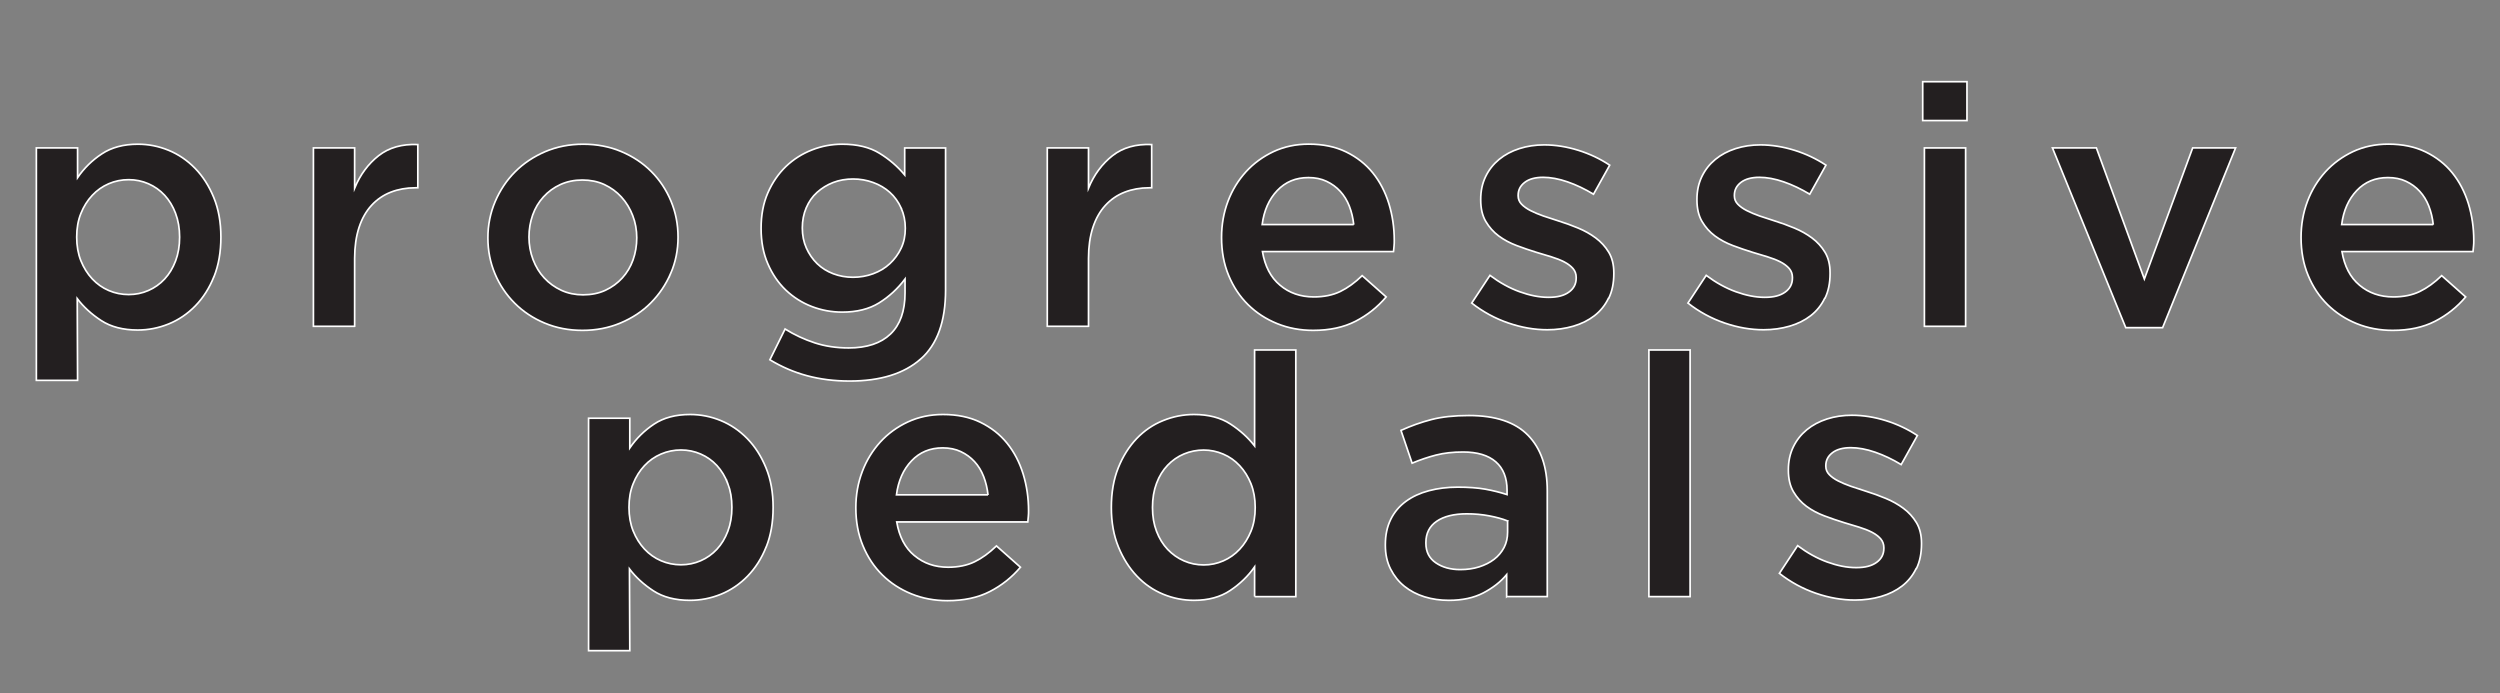 <?xml version="1.0" encoding="UTF-8"?>
<svg id="Layer_1" data-name="Layer 1" xmlns="http://www.w3.org/2000/svg" viewBox="0 0 369.96 102.58">
  <rect x="0" y="0" width="369.96" height="102.58" fill="#808080" stroke="none"/>
  <defs>
    <style>
      .cls-1 {
        fill: #231f20;
        stroke: #fff;
        stroke-miterlimit: 10;
        stroke-width: .25px;
      }
    </style>
  </defs>
  <path class="cls-1" d="M31.66,40.94c-.68,1.7-1.6,3.14-2.75,4.32-1.15,1.18-2.47,2.08-3.95,2.68-1.48.6-3.01.9-4.58.9-2.17,0-3.97-.47-5.4-1.4-1.43-.93-2.62-2.02-3.55-3.25l.05,12.1h-6.1V21.89h6.1v4.4c.96-1.4,2.16-2.58,3.59-3.52,1.43-.95,3.21-1.43,5.34-1.43,1.56,0,3.08.3,4.54.9,1.46.6,2.77,1.49,3.92,2.67,1.15,1.18,2.07,2.62,2.77,4.33.7,1.7,1.05,3.65,1.05,5.85s-.34,4.15-1.02,5.85ZM25.98,31.56c-.4-1.05-.94-1.94-1.62-2.67-.68-.73-1.48-1.3-2.4-1.7-.92-.4-1.89-.6-2.92-.6s-2.02.2-2.95.6c-.93.4-1.75.98-2.45,1.73s-1.26,1.64-1.67,2.67c-.42,1.03-.62,2.2-.62,3.5s.21,2.47.62,3.5c.42,1.03.97,1.92,1.67,2.67s1.52,1.33,2.45,1.73c.93.4,1.92.6,2.95.6s2.01-.2,2.92-.6c.92-.4,1.72-.97,2.4-1.7.68-.73,1.22-1.62,1.62-2.67.4-1.05.6-2.23.6-3.53s-.2-2.47-.6-3.52Z"/>
  <path class="cls-1" d="M52.48,48.29h-6.1v-26.4h6.1v5.95c.83-2,2.02-3.6,3.55-4.8,1.53-1.2,3.47-1.75,5.8-1.65v6.4h-.35c-1.33,0-2.55.22-3.65.65-1.1.43-2.05,1.08-2.85,1.95-.8.87-1.42,1.96-1.85,3.27-.43,1.32-.65,2.84-.65,4.58v10.05Z"/>
  <path class="cls-1" d="M99.26,40.44c-.72,1.67-1.7,3.12-2.95,4.38s-2.74,2.24-4.47,2.97c-1.73.73-3.62,1.1-5.65,1.1s-3.86-.36-5.57-1.07c-1.72-.72-3.2-1.7-4.45-2.95s-2.23-2.7-2.92-4.35c-.7-1.65-1.05-3.42-1.05-5.32s.36-3.69,1.08-5.38c.72-1.68,1.7-3.15,2.95-4.4s2.73-2.24,4.45-2.98c1.72-.73,3.59-1.1,5.62-1.1s3.91.36,5.62,1.08c1.72.72,3.2,1.7,4.45,2.95s2.22,2.71,2.92,4.38c.7,1.67,1.05,3.45,1.05,5.35s-.36,3.68-1.08,5.35ZM93.63,31.89c-.4-1.03-.95-1.94-1.67-2.73-.71-.78-1.56-1.4-2.53-1.85-.98-.45-2.06-.67-3.25-.67s-2.28.23-3.25.67c-.98.45-1.81,1.06-2.51,1.83-.7.77-1.23,1.66-1.59,2.67-.36,1.02-.55,2.11-.55,3.27s.2,2.28.6,3.33.95,1.96,1.66,2.72c.71.77,1.56,1.38,2.53,1.83.98.45,2.05.67,3.21.67,1.22,0,2.33-.22,3.3-.67s1.81-1.06,2.51-1.83c.7-.77,1.23-1.66,1.59-2.67.36-1.02.55-2.11.55-3.27s-.2-2.27-.6-3.3Z"/>
  <path class="cls-1" d="M136.23,53.14c-2.47,2.17-5.97,3.25-10.5,3.25s-8.33-1.05-11.8-3.15l2.25-4.55c1.4.87,2.87,1.55,4.4,2.05,1.53.5,3.2.75,5,.75,2.7,0,4.77-.69,6.2-2.06s2.15-3.4,2.15-6.08v-2.06c-1.1,1.45-2.38,2.63-3.85,3.54-1.47.91-3.28,1.36-5.45,1.36-1.57,0-3.07-.28-4.5-.83-1.43-.55-2.71-1.36-3.83-2.42-1.12-1.07-2.01-2.37-2.67-3.9-.67-1.53-1-3.28-1-5.25s.33-3.72,1-5.25c.67-1.53,1.56-2.83,2.67-3.9,1.12-1.07,2.4-1.88,3.85-2.45,1.45-.57,2.94-.85,4.48-.85,2.23,0,4.08.45,5.52,1.34,1.45.89,2.69,1.96,3.73,3.21v-3.99h6.05v21c0,4.67-1.23,8.08-3.7,10.25ZM133.36,30.78c-.42-.91-.97-1.68-1.67-2.31s-1.53-1.12-2.47-1.46c-.95-.35-1.94-.52-2.98-.52s-2.05.17-2.95.52c-.9.35-1.69.84-2.38,1.46s-1.22,1.39-1.6,2.28c-.38.89-.58,1.89-.58,2.98s.2,2.09.6,2.98c.4.89.93,1.66,1.6,2.31.67.65,1.46,1.14,2.38,1.49.92.35,1.89.52,2.92.52s2.03-.17,2.98-.52c.95-.35,1.77-.84,2.47-1.49s1.26-1.41,1.67-2.28c.42-.88.62-1.86.62-2.96s-.21-2.09-.62-3Z"/>
  <path class="cls-1" d="M161.08,48.29h-6.1v-26.4h6.1v5.95c.83-2,2.02-3.6,3.55-4.8,1.53-1.2,3.47-1.75,5.8-1.65v6.4h-.35c-1.33,0-2.55.22-3.65.65-1.1.43-2.05,1.08-2.85,1.95-.8.87-1.42,1.96-1.85,3.27-.43,1.32-.65,2.84-.65,4.58v10.05Z"/>
  <path class="cls-1" d="M189.43,42.21c1.37,1.15,3.03,1.73,5,1.73,1.5,0,2.8-.27,3.9-.8,1.1-.53,2.18-1.32,3.25-2.35l3.55,3.15c-1.27,1.5-2.78,2.7-4.53,3.6s-3.84,1.35-6.27,1.35c-1.9,0-3.68-.33-5.33-1-1.65-.67-3.08-1.6-4.3-2.8-1.22-1.2-2.18-2.64-2.88-4.33-.7-1.68-1.05-3.56-1.05-5.62,0-1.9.32-3.68.95-5.35.63-1.67,1.53-3.12,2.67-4.38,1.15-1.25,2.51-2.24,4.08-2.98,1.57-.73,3.3-1.1,5.2-1.1,2.1,0,3.94.38,5.53,1.15,1.58.77,2.9,1.8,3.95,3.1,1.05,1.3,1.84,2.82,2.38,4.55.53,1.73.8,3.55.8,5.45,0,.27,0,.53-.03.8-.02.27-.04.55-.08.85h-19.4c.37,2.17,1.23,3.83,2.6,4.97ZM200.33,33.24c-.1-.97-.32-1.88-.65-2.73-.33-.85-.78-1.58-1.35-2.2-.57-.62-1.24-1.11-2.03-1.48-.78-.37-1.67-.55-2.67-.55-1.87,0-3.41.64-4.62,1.92-1.22,1.28-1.96,2.96-2.23,5.03h13.55Z"/>
  <path class="cls-1" d="M238.03,44.14c-.5,1.03-1.19,1.89-2.08,2.58-.88.68-1.92,1.2-3.12,1.55-1.2.35-2.48.53-3.85.53-1.9,0-3.82-.33-5.77-1s-3.76-1.65-5.42-2.95l2.7-4.1c1.43,1.07,2.89,1.88,4.38,2.42s2.91.83,4.28.83,2.31-.26,3.03-.78c.72-.52,1.07-1.21,1.07-2.08v-.1c0-.5-.16-.93-.47-1.3-.32-.37-.75-.69-1.3-.98-.55-.28-1.18-.53-1.9-.75-.72-.22-1.46-.44-2.22-.67-.97-.3-1.94-.63-2.92-1-.98-.37-1.87-.84-2.65-1.42-.78-.58-1.42-1.3-1.92-2.15s-.75-1.91-.75-3.18v-.1c0-1.23.24-2.35.72-3.35s1.15-1.85,2-2.55c.85-.7,1.85-1.23,3-1.6,1.15-.37,2.38-.55,3.67-.55,1.67,0,3.35.27,5.05.8,1.7.53,3.25,1.27,4.65,2.2l-2.4,4.3c-1.27-.77-2.55-1.38-3.85-1.83s-2.5-.67-3.6-.67c-1.17,0-2.08.25-2.73.75-.65.5-.97,1.13-.97,1.9v.1c0,.47.17.88.5,1.22.33.35.78.67,1.33.95.55.28,1.18.55,1.9.8s1.46.49,2.23.73c.97.3,1.93.65,2.9,1.05.97.4,1.84.89,2.62,1.47.78.58,1.43,1.29,1.93,2.12.5.83.75,1.85.75,3.05v.1c0,1.4-.25,2.62-.75,3.65Z"/>
  <path class="cls-1" d="M270.03,44.14c-.5,1.03-1.19,1.89-2.08,2.58-.88.68-1.92,1.2-3.12,1.55-1.2.35-2.48.53-3.85.53-1.9,0-3.82-.33-5.77-1s-3.76-1.65-5.42-2.95l2.7-4.1c1.43,1.07,2.89,1.88,4.38,2.42s2.91.83,4.28.83,2.31-.26,3.03-.78c.72-.52,1.07-1.21,1.07-2.08v-.1c0-.5-.16-.93-.47-1.3-.32-.37-.75-.69-1.3-.98-.55-.28-1.18-.53-1.9-.75-.72-.22-1.46-.44-2.22-.67-.97-.3-1.94-.63-2.92-1-.98-.37-1.87-.84-2.65-1.42-.78-.58-1.42-1.3-1.92-2.15s-.75-1.91-.75-3.18v-.1c0-1.23.24-2.35.72-3.35s1.15-1.85,2-2.55c.85-.7,1.85-1.23,3-1.6,1.15-.37,2.38-.55,3.67-.55,1.67,0,3.35.27,5.05.8,1.7.53,3.25,1.27,4.65,2.2l-2.4,4.3c-1.27-.77-2.55-1.38-3.85-1.83s-2.5-.67-3.6-.67c-1.17,0-2.08.25-2.73.75-.65.5-.97,1.13-.97,1.9v.1c0,.47.17.88.5,1.22.33.35.78.67,1.33.95.55.28,1.18.55,1.9.8s1.46.49,2.23.73c.97.3,1.93.65,2.9,1.05.97.4,1.84.89,2.62,1.47.78.58,1.43,1.29,1.93,2.12.5.83.75,1.85.75,3.05v.1c0,1.4-.25,2.62-.75,3.65Z"/>
  <path class="cls-1" d="M284.53,17.84v-5.75h6.55v5.75h-6.55ZM284.78,48.29v-26.4h6.1v26.4h-6.1Z"/>
  <path class="cls-1" d="M324.48,21.89h6.35l-10.8,26.6h-5.45l-10.85-26.6h6.5l7.1,19.4,7.15-19.4Z"/>
  <path class="cls-1" d="M349.18,42.21c1.37,1.15,3.03,1.73,5,1.73,1.5,0,2.8-.27,3.9-.8,1.1-.53,2.18-1.32,3.25-2.35l3.55,3.15c-1.27,1.5-2.78,2.7-4.53,3.6s-3.84,1.35-6.27,1.35c-1.9,0-3.68-.33-5.33-1-1.65-.67-3.08-1.6-4.3-2.8-1.22-1.2-2.18-2.64-2.88-4.33-.7-1.68-1.05-3.56-1.05-5.62,0-1.9.32-3.68.95-5.35.63-1.67,1.53-3.12,2.67-4.38,1.15-1.25,2.51-2.24,4.08-2.98,1.57-.73,3.3-1.1,5.2-1.1,2.1,0,3.94.38,5.53,1.15,1.58.77,2.9,1.8,3.95,3.1,1.05,1.3,1.84,2.82,2.38,4.55.53,1.73.8,3.55.8,5.45,0,.27,0,.53-.03.8-.02.27-.04.55-.08.85h-19.4c.37,2.17,1.23,3.83,2.6,4.97ZM360.08,33.24c-.1-.97-.32-1.88-.65-2.73-.33-.85-.78-1.58-1.35-2.2-.57-.62-1.24-1.11-2.03-1.48-.78-.37-1.67-.55-2.67-.55-1.87,0-3.41.64-4.62,1.92-1.22,1.28-1.96,2.96-2.23,5.03h13.55Z"/>
  <path class="cls-1" d="M113.38,80.94c-.68,1.7-1.6,3.14-2.75,4.32-1.15,1.18-2.47,2.08-3.95,2.68-1.48.6-3.01.9-4.58.9-2.17,0-3.97-.47-5.4-1.4-1.43-.93-2.62-2.02-3.55-3.25l.05,12.1h-6.1v-34.4h6.1v4.4c.96-1.4,2.16-2.58,3.59-3.53,1.43-.95,3.21-1.42,5.34-1.42,1.56,0,3.08.3,4.54.9,1.46.6,2.77,1.49,3.92,2.67,1.15,1.18,2.07,2.62,2.77,4.33.7,1.7,1.05,3.65,1.05,5.85s-.34,4.15-1.02,5.85ZM107.71,71.57c-.4-1.05-.94-1.94-1.62-2.68-.68-.73-1.48-1.3-2.4-1.7-.92-.4-1.89-.6-2.92-.6s-2.02.2-2.95.6c-.93.4-1.75.97-2.45,1.72s-1.26,1.64-1.67,2.67c-.42,1.03-.62,2.2-.62,3.5s.21,2.47.62,3.5c.42,1.03.97,1.92,1.67,2.67s1.52,1.33,2.45,1.73c.93.4,1.92.6,2.95.6s2.01-.2,2.92-.6c.92-.4,1.72-.97,2.4-1.7.68-.73,1.22-1.62,1.62-2.67.4-1.05.6-2.23.6-3.53s-.2-2.47-.6-3.52Z"/>
  <path class="cls-1" d="M135.31,82.21c1.37,1.15,3.03,1.73,5,1.73,1.5,0,2.8-.27,3.9-.8,1.1-.53,2.18-1.32,3.25-2.35l3.55,3.15c-1.27,1.5-2.78,2.7-4.53,3.6s-3.84,1.35-6.27,1.35c-1.9,0-3.68-.33-5.33-1-1.65-.67-3.08-1.6-4.3-2.8-1.22-1.2-2.18-2.64-2.88-4.33-.7-1.68-1.05-3.56-1.05-5.62,0-1.9.32-3.68.95-5.35.63-1.67,1.53-3.12,2.67-4.38,1.15-1.25,2.51-2.24,4.08-2.97,1.57-.73,3.3-1.1,5.2-1.1,2.1,0,3.94.38,5.53,1.15,1.58.77,2.9,1.8,3.95,3.1,1.05,1.3,1.84,2.82,2.38,4.55.53,1.73.8,3.55.8,5.45,0,.27,0,.53-.03.8-.02.27-.04.55-.08.85h-19.4c.37,2.17,1.23,3.83,2.6,4.97ZM146.21,73.24c-.1-.97-.32-1.88-.65-2.73-.33-.85-.78-1.58-1.35-2.2-.57-.62-1.24-1.11-2.03-1.48-.78-.37-1.67-.55-2.67-.55-1.87,0-3.41.64-4.62,1.92-1.22,1.28-1.96,2.96-2.23,5.03h13.55Z"/>
  <path class="cls-1" d="M185.66,88.29v-4.4c-.96,1.37-2.17,2.53-3.62,3.5-1.45.97-3.23,1.45-5.36,1.45-1.56,0-3.08-.3-4.54-.9-1.46-.6-2.76-1.49-3.89-2.68-1.13-1.18-2.04-2.62-2.74-4.32-.7-1.7-1.05-3.65-1.05-5.85s.34-4.15,1.02-5.85,1.59-3.14,2.72-4.33c1.13-1.18,2.44-2.08,3.92-2.67,1.48-.6,3-.9,4.56-.9,2.16,0,3.96.47,5.39,1.4,1.43.93,2.63,2.02,3.59,3.25v-14.2h6.1v36.5h-6.1ZM185.13,71.59c-.42-1.03-.97-1.92-1.67-2.67s-1.51-1.33-2.44-1.72c-.93-.4-1.89-.6-2.89-.6s-2,.19-2.92.58c-.91.38-1.72.94-2.42,1.67-.7.73-1.25,1.62-1.64,2.67-.4,1.05-.6,2.24-.6,3.58s.2,2.48.6,3.53.95,1.94,1.64,2.67c.7.73,1.5,1.3,2.42,1.7.91.4,1.89.6,2.92.6s1.96-.2,2.89-.6c.93-.4,1.74-.98,2.44-1.73s1.25-1.64,1.67-2.67c.42-1.03.62-2.2.62-3.5s-.21-2.47-.62-3.5Z"/>
  <path class="cls-1" d="M222.96,88.29v-3.25c-.9,1.07-2.05,1.97-3.45,2.7-1.4.73-3.1,1.1-5.1,1.1-1.27,0-2.47-.17-3.6-.52-1.13-.35-2.12-.87-2.97-1.55-.85-.68-1.53-1.53-2.05-2.55-.52-1.02-.78-2.19-.78-3.52v-.1c0-1.43.27-2.68.8-3.75.53-1.07,1.28-1.95,2.23-2.65.95-.7,2.08-1.23,3.4-1.58,1.32-.35,2.74-.53,4.28-.53s2.96.1,4.08.3c1.12.2,2.19.47,3.22.8v-.65c0-1.83-.56-3.23-1.67-4.2-1.12-.97-2.73-1.45-4.83-1.45-1.5,0-2.83.15-4,.45-1.17.3-2.35.7-3.55,1.2l-1.65-4.85c1.47-.67,2.97-1.2,4.5-1.6,1.53-.4,3.38-.6,5.55-.6,3.93,0,6.85.97,8.75,2.92,1.9,1.95,2.85,4.69,2.85,8.22v15.65h-6ZM223.11,77.09c-.77-.3-1.67-.55-2.72-.75s-2.16-.3-3.33-.3c-1.9,0-3.38.37-4.45,1.1-1.07.73-1.6,1.78-1.6,3.15v.1c0,1.27.49,2.23,1.47,2.9.98.67,2.19,1,3.62,1,1,0,1.93-.13,2.78-.4.85-.27,1.59-.64,2.22-1.12.63-.48,1.12-1.07,1.48-1.75.35-.68.52-1.44.52-2.27v-1.65Z"/>
  <path class="cls-1" d="M244.01,88.29v-36.5h6.1v36.5h-6.1Z"/>
  <path class="cls-1" d="M283.56,84.14c-.5,1.03-1.19,1.89-2.08,2.58-.88.68-1.92,1.2-3.12,1.55-1.2.35-2.48.53-3.85.53-1.9,0-3.82-.33-5.77-1s-3.76-1.65-5.42-2.95l2.7-4.1c1.43,1.07,2.89,1.88,4.38,2.42s2.91.83,4.28.83,2.31-.26,3.03-.78c.72-.52,1.07-1.21,1.07-2.08v-.1c0-.5-.16-.93-.47-1.3-.32-.37-.75-.69-1.3-.98-.55-.28-1.18-.53-1.9-.75-.72-.22-1.46-.44-2.22-.67-.97-.3-1.94-.63-2.92-1-.98-.37-1.87-.84-2.65-1.42-.78-.58-1.42-1.3-1.92-2.15-.5-.85-.75-1.91-.75-3.17v-.1c0-1.23.24-2.35.72-3.35s1.15-1.85,2-2.55c.85-.7,1.85-1.23,3-1.6,1.15-.37,2.38-.55,3.67-.55,1.67,0,3.35.27,5.05.8,1.7.53,3.25,1.27,4.65,2.2l-2.4,4.3c-1.27-.77-2.55-1.38-3.85-1.83s-2.5-.67-3.6-.67c-1.17,0-2.08.25-2.73.75-.65.5-.97,1.13-.97,1.9v.1c0,.47.17.88.5,1.22.33.35.78.67,1.33.95s1.18.55,1.9.8,1.46.49,2.23.73c.97.3,1.93.65,2.9,1.05.97.4,1.84.89,2.62,1.47.78.58,1.43,1.29,1.93,2.12.5.83.75,1.85.75,3.05v.1c0,1.4-.25,2.62-.75,3.65Z"/>
</svg>